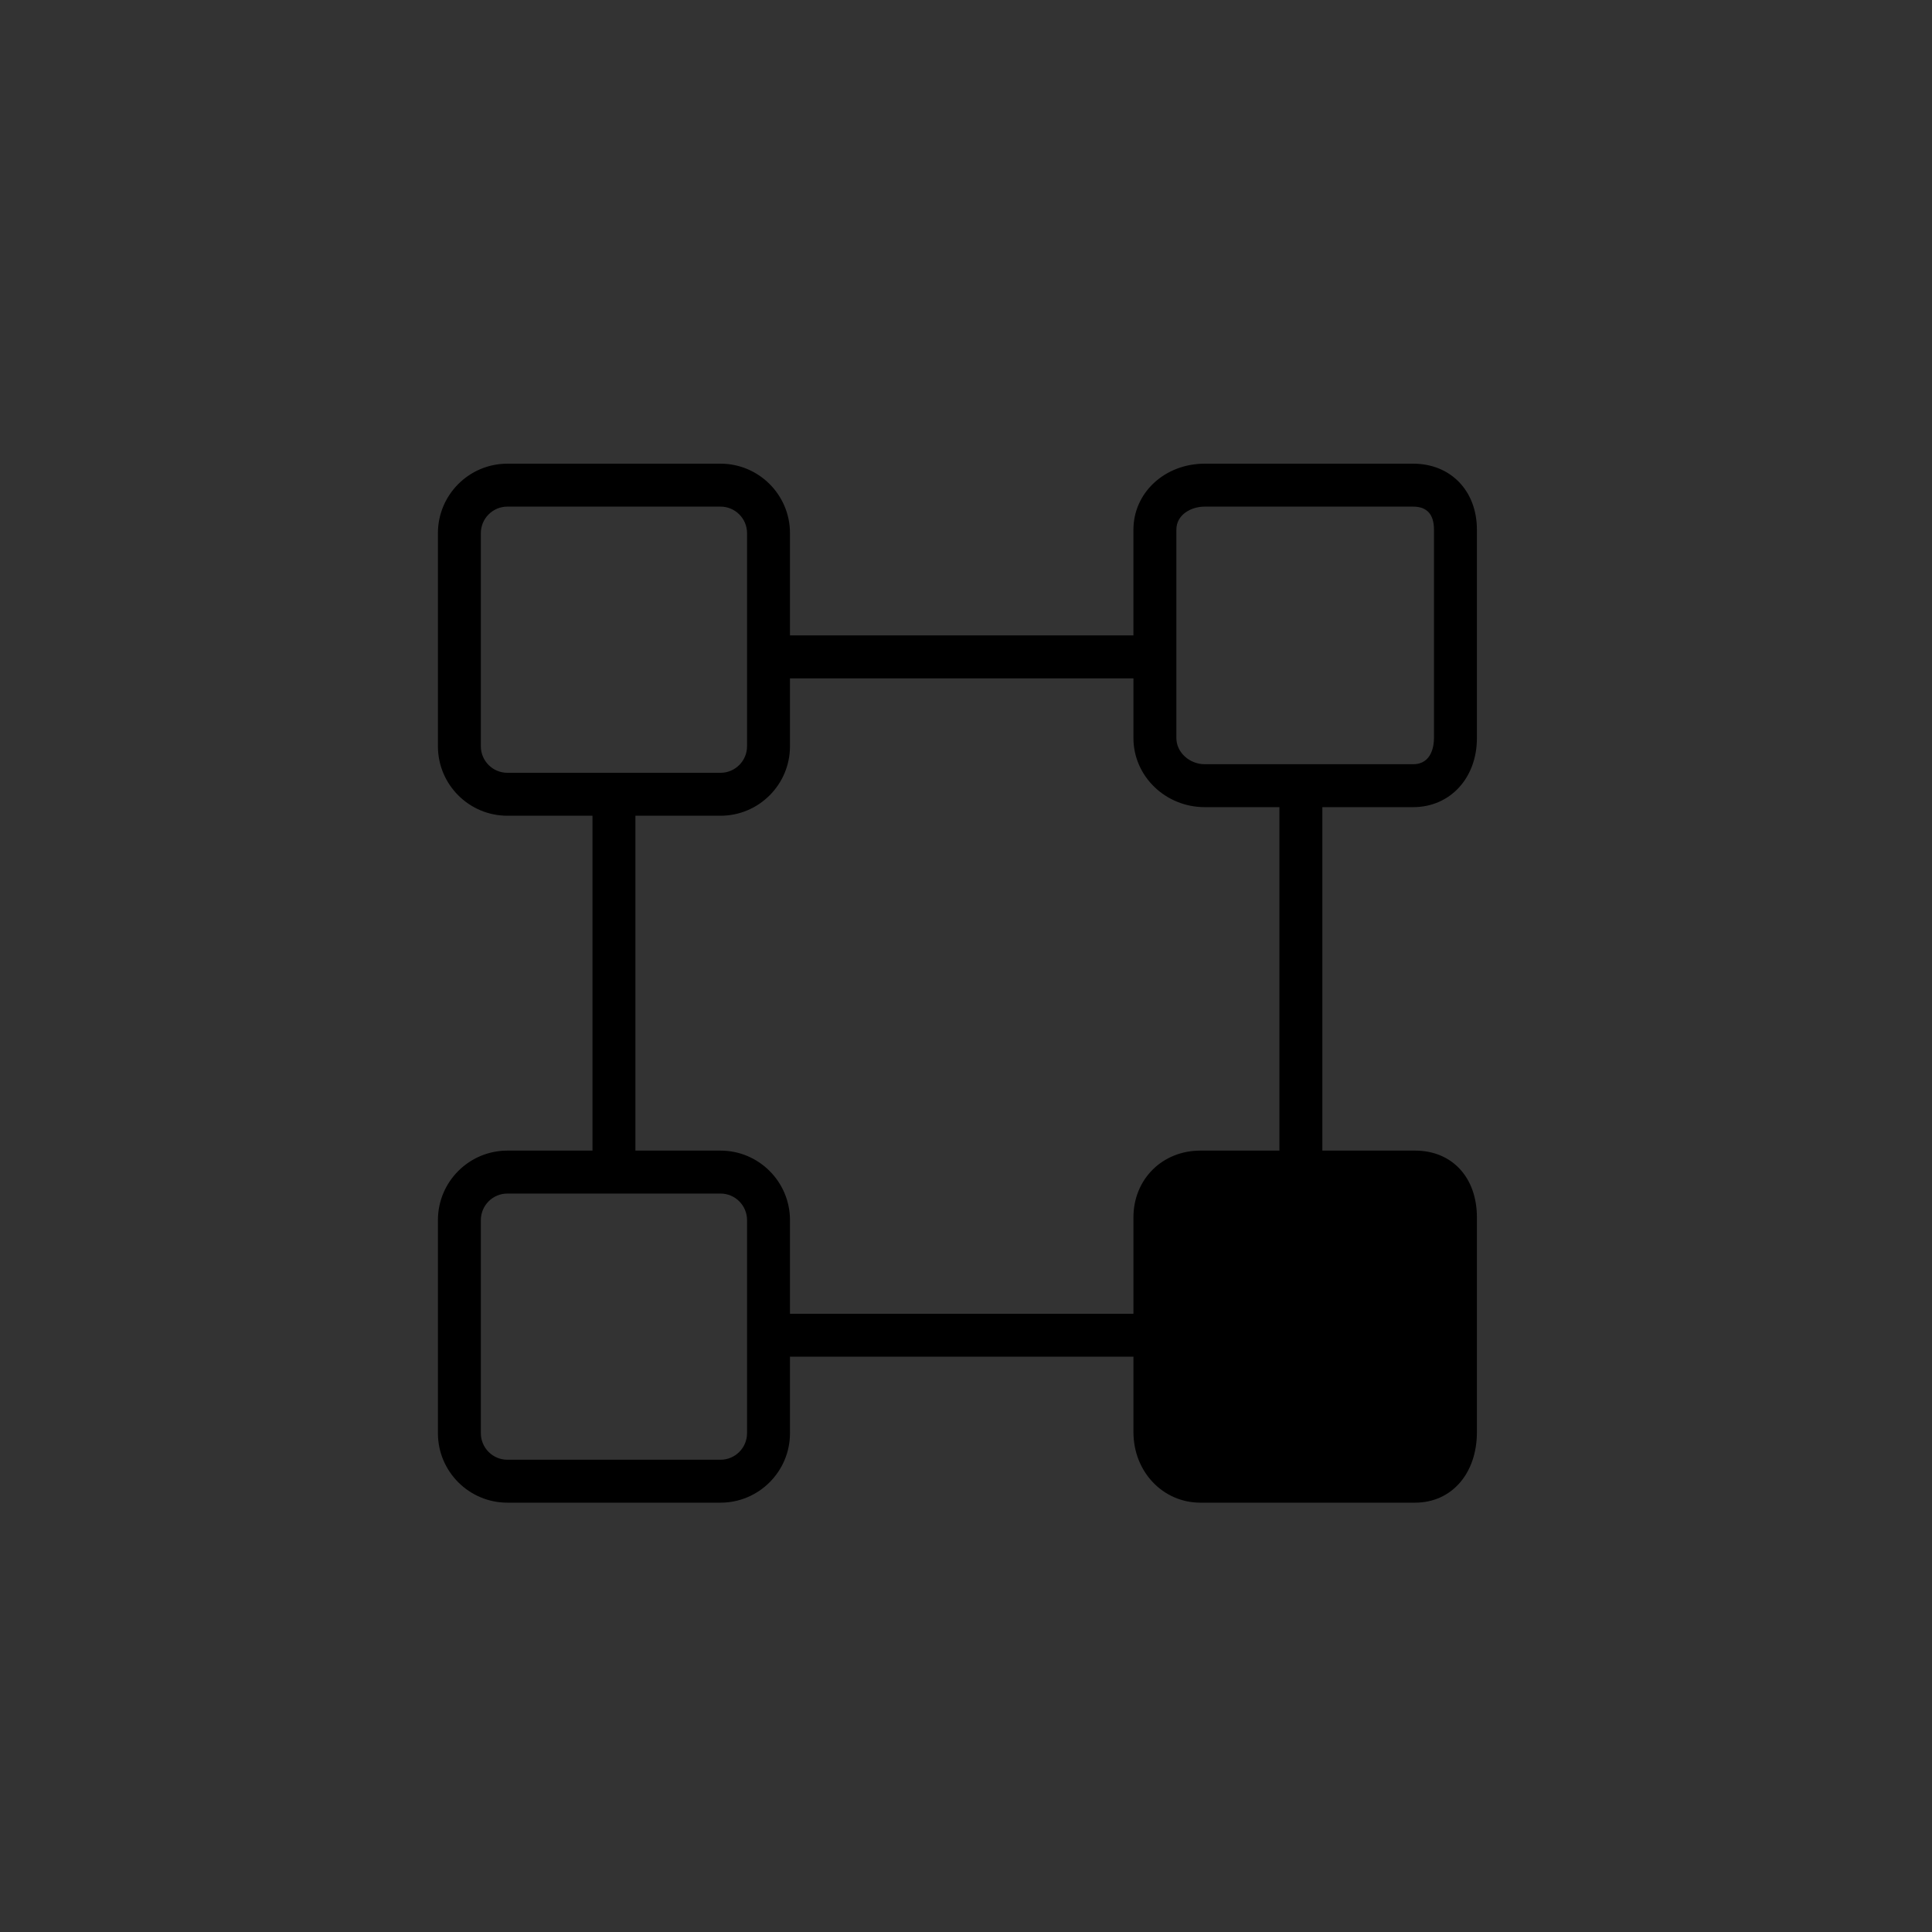 <?xml version="1.0" encoding="utf-8"?>
<!-- Generator: Adobe Illustrator 16.0.0, SVG Export Plug-In . SVG Version: 6.00 Build 0)  -->
<!DOCTYPE svg PUBLIC "-//W3C//DTD SVG 1.1//EN" "http://www.w3.org/Graphics/SVG/1.1/DTD/svg11.dtd">
<svg version="1.1" id="Layer_1" xmlns="http://www.w3.org/2000/svg" xmlns:xlink="http://www.w3.org/1999/xlink" x="0px" y="0px"
	 width="225px" height="225px" viewBox="0 0 225 225" enable-background="new 0 0 225 225" xml:space="preserve">
<rect x="0" y="0" width="225" height="225" fill="#333333" stroke="none"/>
<g>
	<circle fill="#FF8158" cx="5346.54" cy="217.932" r="112.265"/>
</g>
<g>
	<rect x="5270" y="201" fill="#FFFFFF" width="102" height="15"/>
	<path fill="none" stroke="#FFFFFF" stroke-width="5" stroke-miterlimit="10" d="M5373,243.73c0,5.578-4.339,10.729-9.189,10.729
		h-84.082c-4.855,0-10.104-5.151-10.104-10.729v-50.491c0-5.577,5.249-9.222,10.104-9.222h84.082c4.852,0,9.189,3.645,9.189,9.222
		V243.73z"/>
</g>
<path fill="none" stroke="#FFFFFF" stroke-width="5" stroke-linecap="round" stroke-miterlimit="10" d="M5406.875,171.34
	c26.049,26.053,28.023,67.061,5.924,95.379"/>
<path fill="none" stroke="#FFFFFF" stroke-width="5" stroke-linecap="round" stroke-miterlimit="10" d="M5396.32,185.959
	c17.926,17.924,19.283,46.143,4.078,65.629"/>
<path fill="none" stroke="#FFFFFF" stroke-width="5" stroke-linecap="round" stroke-miterlimit="10" d="M5388.336,202.912
	c8.805,8.804,9.475,22.666,2.004,32.234"/>
<path d="M164.573,94c4.304,0,7.427-3.381,7.427-8.04V61.688c0-4.527-3.054-7.688-7.427-7.688h-24.269
	c-4.657,0-8.305,3.377-8.305,7.688V74H92V62.088C92,57.628,88.372,54,83.911,54H59.089C54.628,54,51,57.628,51,62.088v24.824
	C51,91.372,54.628,95,59.089,95H69v39h-9.911c-4.46,0-8.089,3.629-8.089,8.09v24.82c0,4.461,3.628,8.09,8.089,8.09h24.822
	c4.46,0,8.089-3.629,8.089-8.09V158h40v8.785c0,4.606,3.424,8.215,7.794,8.215h25.008c4.238,0,7.198-3.378,7.198-8.215v-25.011
	c0-4.65-2.893-7.774-7.198-7.774H154V94H164.573z M137,61.688c0-1.746,1.703-2.688,3.305-2.688h24.269
	c1.61,0,2.427,0.904,2.427,2.688V85.96c0,0.713-0.175,3.04-2.427,3.04h-24.269c-1.791,0-3.305-1.392-3.305-3.04V61.688z M59.089,90
	C57.386,90,56,88.615,56,86.912V62.088C56,60.385,57.386,59,59.089,59h24.822C85.614,59,87,60.385,87,62.088v24.824
	C87,88.615,85.614,90,83.911,90H59.089z M87,166.91c0,1.704-1.386,3.09-3.089,3.09H59.089c-1.703,0-3.089-1.386-3.089-3.09v-24.82
	c0-1.704,1.386-3.09,3.089-3.09h24.822c1.703,0,3.089,1.386,3.089,3.09V166.91z M139.794,134c-4.443,0-7.794,3.342-7.794,7.774V153
	H92v-10.91c0-4.461-3.628-8.09-8.089-8.09H74V95h9.911C88.372,95,92,91.372,92,86.912V79h40v6.96c0,4.433,3.726,8.04,8.305,8.04H149
	v40H139.794z"/>
</svg>
